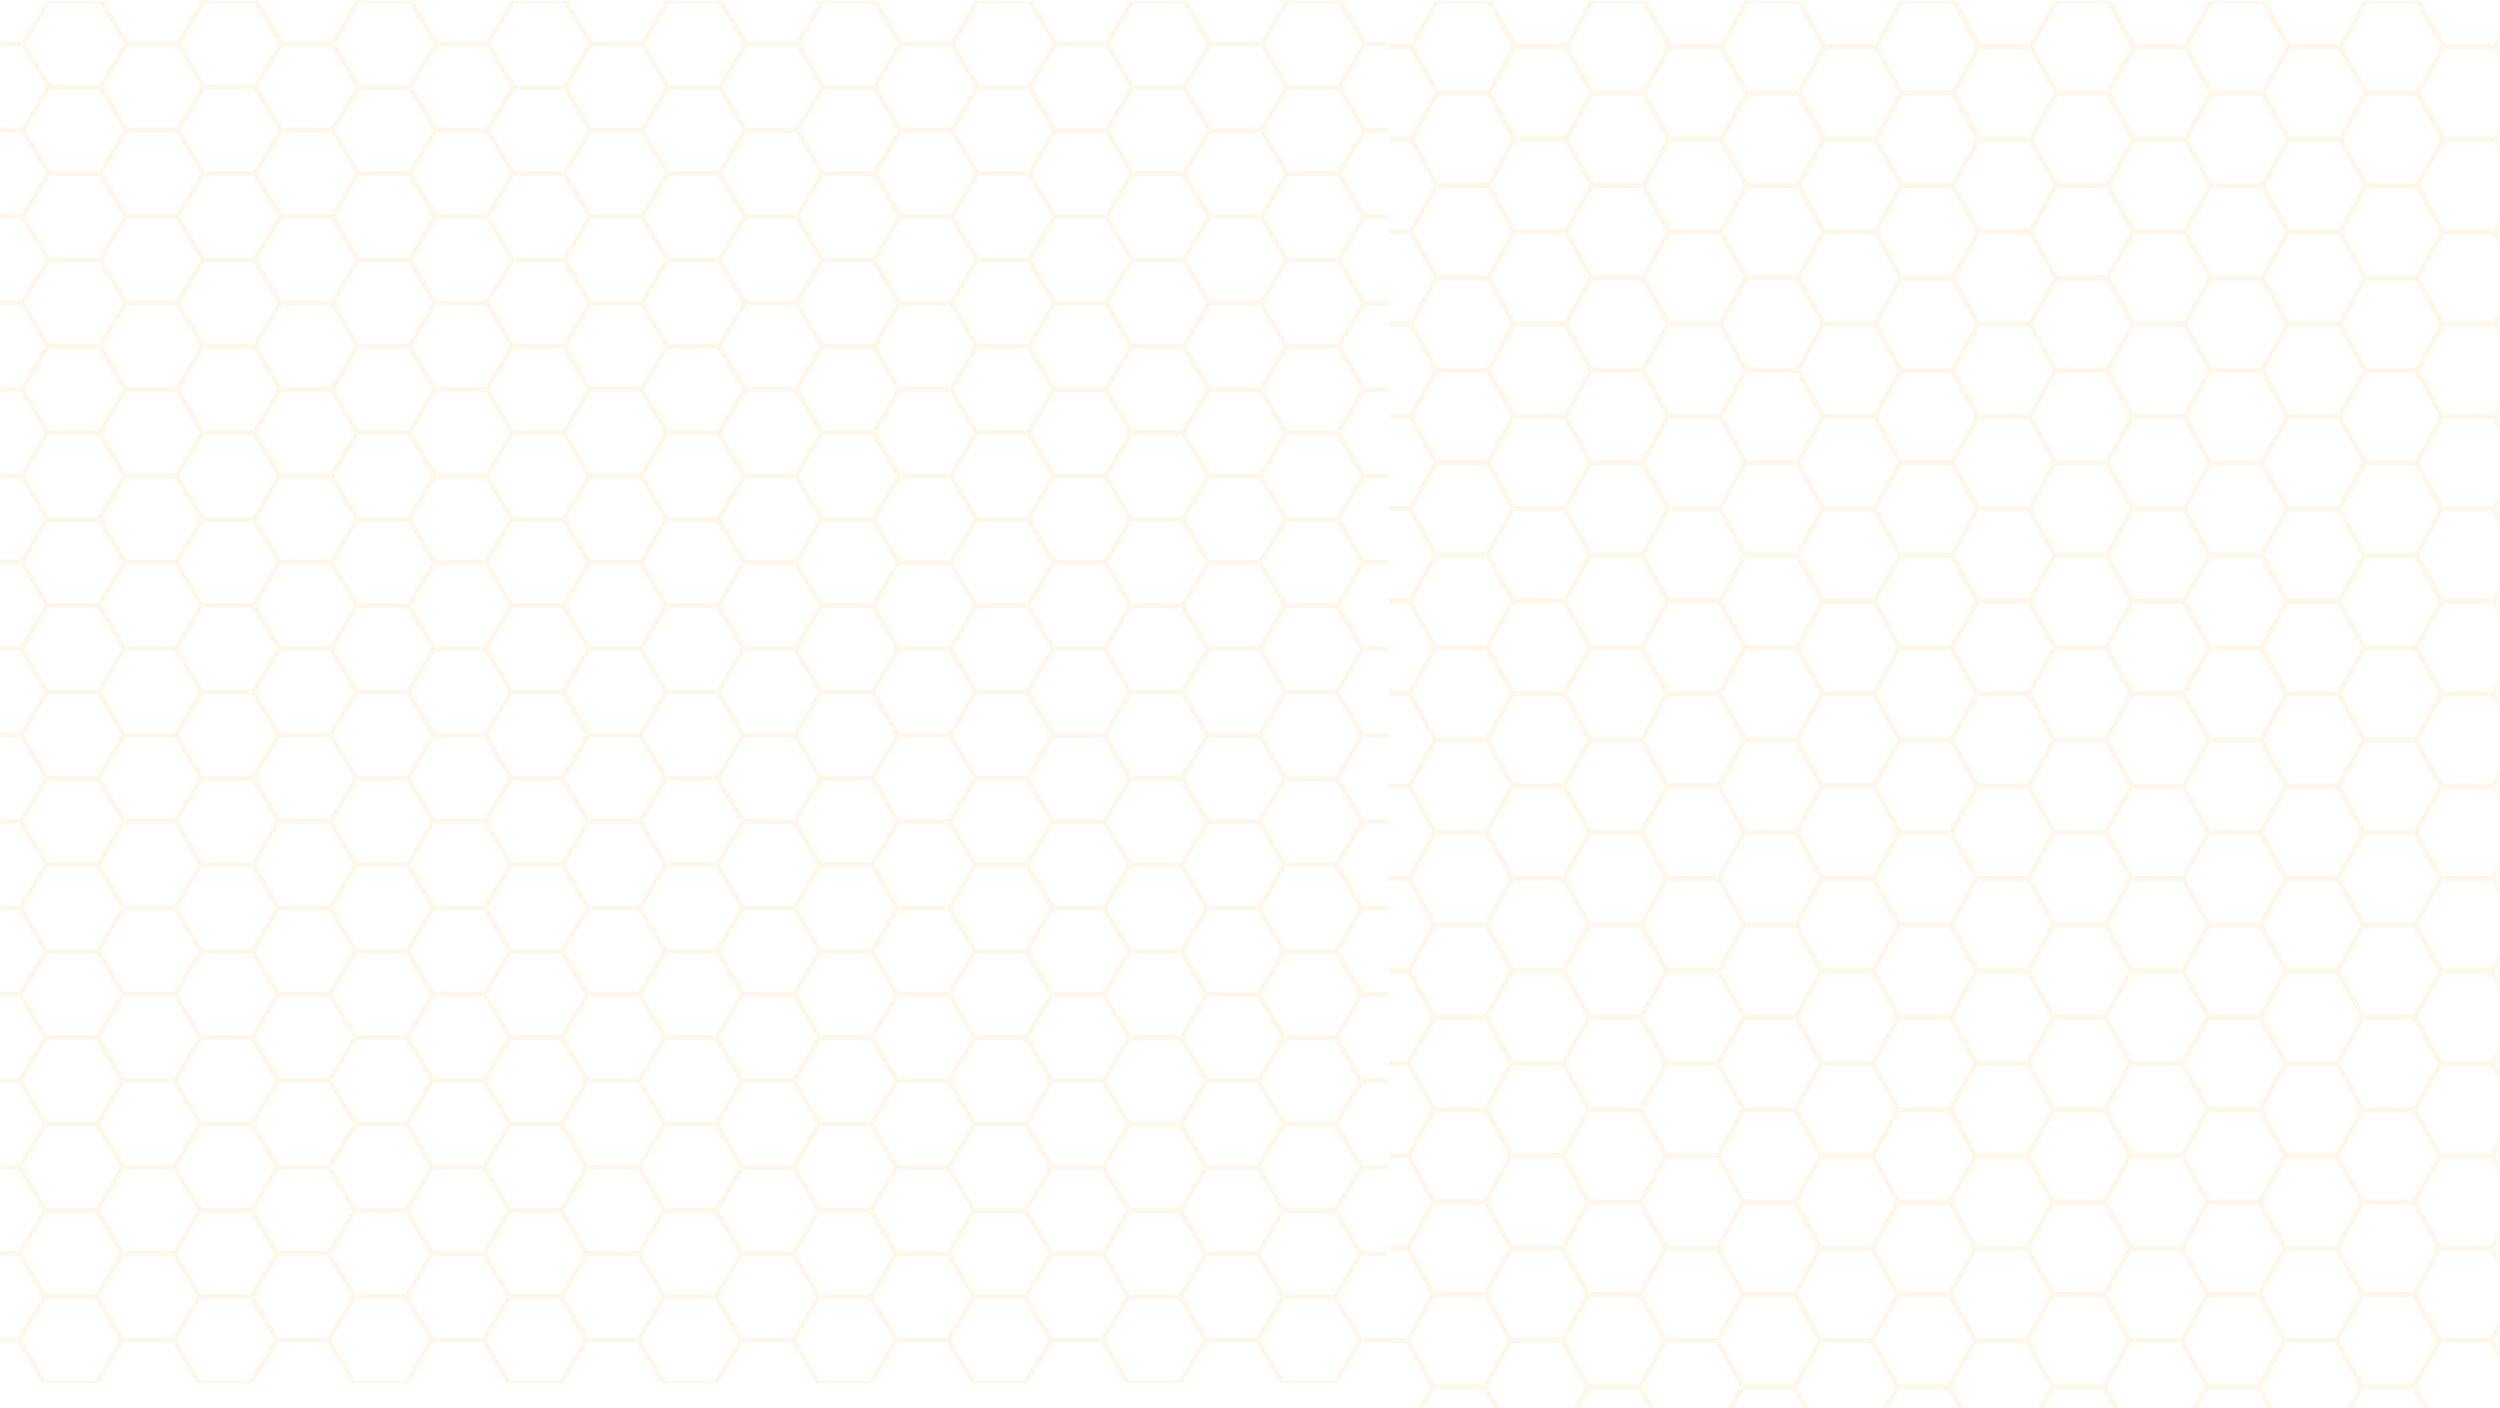 <svg width="1440" height="811" viewBox="0 0 1440 811" fill="none" xmlns="http://www.w3.org/2000/svg">
<g opacity="0.1" clip-path="url(#clip0_91_1839)">
<mask id="mask0_91_1839" style="mask-type:luminance" maskUnits="userSpaceOnUse" x="0" y="0" width="800" height="837">
<path d="M0.059 0.197H799.715V836.795H0.059V0.197Z" fill="white"/>
</mask>
<g mask="url(#mask0_91_1839)">
<path d="M71.094 25.25L57.077 48.711H29.043L15.026 25.256L29.048 1.795H57.077L71.094 25.25ZM101.66 26.567L115.677 50.027L101.654 73.482H73.62L59.608 50.027L73.62 26.567H101.66ZM118.214 1.811H146.248L160.265 25.271L146.248 48.727H118.208L104.197 25.271L118.214 1.811ZM190.825 26.582L204.843 50.043L190.82 73.503H162.797L148.779 50.043L162.797 26.582H190.825ZM207.385 1.827H235.414L249.431 25.287L235.414 48.743H207.379L193.362 25.287L207.385 1.827ZM279.996 26.599L294.014 50.059L279.996 73.519H251.962L237.945 50.059L251.962 26.599H279.996ZM296.55 1.843H324.585L338.602 25.303L324.585 48.758H296.545L282.533 25.303L296.55 1.843ZM369.167 26.62L383.179 50.075L369.162 73.53H341.133L327.11 50.075L341.133 26.62H369.167ZM385.721 1.864H413.756L427.767 25.319L413.756 48.774H385.721L371.698 25.319L385.721 1.864ZM458.333 26.636L472.35 50.085L458.327 73.546H430.298L416.281 50.091L430.298 26.636H458.333ZM474.887 1.88H502.915L516.938 25.335L502.915 48.79H474.881L460.869 25.34L474.887 1.88ZM547.504 26.651L561.515 50.101L547.498 73.562H519.464L505.447 50.107L519.464 26.651H547.504ZM564.057 1.896H592.086L606.109 25.351L592.086 48.806H564.052L550.035 25.351L564.057 1.896ZM636.669 26.668L650.681 50.117L636.664 73.578H608.635L594.623 50.123L608.635 26.668H636.669ZM653.228 1.907H681.257L695.275 25.367L681.257 48.822H653.223L639.206 25.367L653.228 1.907ZM725.84 26.683L739.857 50.133L725.835 73.594H697.8L683.783 50.139L697.8 26.683H725.84ZM742.394 1.923H770.428L784.44 25.378L770.428 48.838H742.388L728.377 25.383L742.394 1.923ZM784.281 75.154L770.264 98.609H742.229L728.212 75.159L742.229 51.699H770.264L784.281 75.154ZM784.116 124.925L770.099 148.386H742.064L728.047 124.931L742.064 101.47H770.099L784.116 124.925ZM783.957 174.702L769.94 198.157H741.905L727.883 174.702L741.905 151.241H769.94L783.957 174.702ZM783.792 224.473L769.775 247.933H741.741L727.723 224.473L741.741 201.013H769.775L783.792 224.473ZM783.627 274.244L769.61 297.705H741.576L727.559 274.249L741.581 250.789H769.61L783.627 274.244ZM783.468 324.015L769.445 347.476H741.417L727.399 324.021L741.417 300.566H769.445L783.468 324.015ZM783.298 373.792L769.286 397.252H741.252L727.235 373.797L741.257 350.337H769.286L783.298 373.792ZM783.139 423.568L769.122 447.023H741.087L727.075 423.574L741.093 400.113H769.122L783.139 423.568ZM782.98 473.345L768.957 496.8H740.928L726.911 473.345L740.933 449.884H768.957L782.98 473.345ZM782.815 523.116L768.798 546.571H740.763L726.752 523.116L740.763 499.656H768.798L782.815 523.116ZM782.656 572.887L768.633 596.342H740.604L726.587 572.892L740.604 549.427H768.633L782.656 572.887ZM782.491 622.658L768.474 646.113H740.439L726.422 622.664L740.439 599.203H768.474L782.491 622.658ZM782.326 672.435L768.309 695.89H740.275L726.257 672.44L740.275 648.98H768.309L782.326 672.435ZM782.167 722.206L768.15 745.666H740.11L726.098 722.211L740.115 698.751H768.15L782.167 722.206ZM782.002 771.982L767.985 795.438H739.951L725.933 771.982L739.951 748.527H767.985L782.002 771.982ZM695.522 770.422L681.51 746.967L695.522 723.506H723.562L737.573 746.961L723.556 770.422H695.522ZM678.814 795.422H650.78L636.768 771.967L650.785 748.506H678.814L692.831 771.967L678.814 795.422ZM606.356 770.406L592.344 746.951L606.356 723.49H634.391L648.408 746.946L634.385 770.406H606.356ZM589.649 795.411H561.614L547.597 771.951L561.614 748.49H589.649L603.66 771.951L589.649 795.411ZM517.185 770.39L503.168 746.935L517.185 723.474H545.225L559.237 746.93L545.22 770.39H517.185ZM500.478 795.39H472.443L458.432 771.935L472.449 748.474H500.478L514.5 771.935L500.478 795.39ZM428.02 770.374L414.003 746.919L428.02 723.459H456.054L470.071 746.919L456.054 770.374H428.02ZM411.307 795.374H383.278L369.261 771.919L383.278 748.458H411.307L425.329 771.913L411.307 795.374ZM338.854 770.358L324.832 746.898L338.854 723.443H366.889L380.9 746.898L366.883 770.358H338.854ZM322.141 795.358H294.107L280.09 771.903L294.107 748.448H322.141L336.159 771.903L322.141 795.358ZM249.683 770.342L235.666 746.887L249.683 723.427H277.718L291.735 746.882L277.718 770.342H249.683ZM232.97 795.342H204.936L190.924 771.887L204.941 748.432H232.97L246.988 771.887L232.97 795.342ZM160.518 770.326L146.501 746.871L160.518 723.411H188.547L202.564 746.866L188.541 770.326H160.518ZM143.805 795.326H115.771L101.753 771.871L115.771 748.416H143.805L157.822 771.871L143.805 795.326ZM71.341 770.31L57.33 746.855L71.341 723.395H99.381L113.399 746.85L99.376 770.31H71.341ZM54.634 795.31H26.6L12.588 771.86L26.605 748.4H54.634L68.657 771.855L54.634 795.31ZM12.753 722.084L26.77 698.623H54.799L68.816 722.079L54.799 745.539H26.764L12.753 722.084ZM12.912 672.313L26.929 648.852H54.963L68.975 672.307L54.963 695.763H26.929L12.912 672.313ZM13.076 622.536L27.094 599.076H55.123L69.14 622.536L55.123 645.991H27.088L13.076 622.536ZM13.236 572.765L27.258 549.305H55.287L69.305 572.765L55.287 596.22H27.253L13.236 572.765ZM13.4 522.994L27.418 499.533H55.447L69.464 522.989L55.447 546.449H27.418L13.4 522.994ZM13.56 473.217L27.582 449.757H55.611L69.629 473.217L55.611 496.673H27.582L13.56 473.217ZM13.724 423.446L27.742 399.986H55.776L69.793 423.441L55.776 446.896H27.742L13.724 423.446ZM13.884 373.67L27.906 350.209H55.941L69.958 373.664L55.941 397.125H27.901L13.884 373.67ZM14.048 323.899L28.071 300.438H56.1L70.117 323.893L56.1 347.354H28.066L14.048 323.899ZM14.213 274.122L28.23 250.662H56.265L70.282 274.122L56.265 297.583H28.225L14.213 274.122ZM14.378 224.351L28.395 200.89H56.429L70.447 224.351L56.429 247.806H28.39L14.378 224.351ZM14.543 174.58L28.56 151.119H56.589L70.606 174.574L56.589 198.03H28.554L14.543 174.58ZM14.702 124.803L28.719 101.343H56.748L70.77 124.798L56.748 148.258H28.719L14.702 124.803ZM115.512 99.798L101.495 123.253H73.461L59.444 99.798L73.461 76.343H101.501L115.512 99.798ZM146.083 98.498H118.049L104.032 75.043L118.049 51.587H146.083L160.101 75.043L146.083 98.498ZM204.678 99.814L190.661 123.275H162.632L148.615 99.814L162.632 76.359H190.666L204.678 99.814ZM235.249 98.514H207.22L193.203 75.059L207.22 51.598H235.249L249.266 75.059L235.249 98.514ZM293.849 99.83L279.832 123.291H251.797L237.78 99.83L251.797 76.375H279.832L293.849 99.83ZM324.42 98.535H296.385L282.368 75.075L296.391 51.614H324.42L338.437 75.075L324.42 98.535ZM383.014 99.846L368.997 123.306H340.968L326.951 99.846L340.968 76.391H369.003L383.014 99.846ZM413.591 98.551H385.556L371.539 75.091L385.556 51.635H413.591L427.608 75.091L413.591 98.551ZM472.185 99.862L458.168 123.322H430.134L416.116 99.867L430.134 76.407H458.168L472.185 99.862ZM502.756 98.561H474.722L460.71 75.112L474.727 51.651H502.756L516.773 75.106L502.756 98.561ZM561.356 99.878L547.339 123.338H519.305L505.282 99.883L519.305 76.423H547.339L561.356 99.878ZM591.927 98.577H563.893L549.876 75.128L563.893 51.667H591.927L605.939 75.122L591.927 98.577ZM650.522 99.894L636.504 123.354H608.476L594.458 99.894L608.476 76.439H636.504L650.522 99.894ZM681.093 98.593H653.058L639.041 75.144L653.064 51.683H681.093L695.11 75.138L681.093 98.593ZM697.635 123.37L683.624 99.91L697.635 76.455H725.675L739.693 99.91L725.675 123.37H697.635ZM697.476 173.141L683.459 149.686L697.476 126.226H725.511L739.528 149.681L725.511 173.141H697.476ZM697.317 222.918L683.3 199.457L697.317 175.997H725.351L739.363 199.457L725.346 222.918H697.317ZM697.152 272.689L683.135 249.229L697.152 225.773H725.187L739.204 249.229L725.181 272.689H697.152ZM696.993 322.46L682.97 299.005L696.993 275.545H725.027L739.039 299L725.017 322.46H696.993ZM696.828 372.231L682.811 348.776L696.828 325.321H724.863L738.875 348.776L724.857 372.231H696.828ZM696.664 422.008L682.652 398.553L696.664 375.092H724.698L738.715 398.547L724.698 422.008H696.664ZM696.504 471.784L682.487 448.324L696.504 424.869H724.533L738.551 448.324L724.528 471.784H696.504ZM696.34 521.555L682.323 498.1L696.34 474.64H724.374L738.391 498.095L724.369 521.555H696.34ZM696.175 571.327L682.158 547.872L696.175 524.411H724.209L738.227 547.872L724.209 571.327H696.175ZM696.01 621.098L681.999 597.643L696.01 574.188H724.045L738.067 597.637L724.045 621.098H696.01ZM695.851 670.874L681.834 647.419L695.851 623.959H723.885L737.903 647.414L723.885 670.874H695.851ZM681.669 697.19L695.686 673.735H723.721L737.743 697.19L723.721 720.645H695.686L681.669 697.19ZM650.95 698.735H678.973L692.996 722.195L678.973 745.65H650.944L636.927 722.195L650.95 698.735ZM592.504 697.18L606.521 673.719H634.555L648.567 697.174L634.55 720.635H606.521L592.504 697.18ZM561.773 698.719H589.808L603.831 722.179L589.808 745.635H561.773L547.756 722.179L561.773 698.719ZM503.333 697.164L517.35 673.703H545.384L559.402 697.158L545.384 720.619H517.35L503.333 697.164ZM472.608 698.703H500.642L514.66 722.163L500.642 745.619H472.603L458.591 722.163L472.608 698.703ZM414.167 697.148L428.179 673.687H456.219L470.236 697.143L456.213 720.603H428.179L414.167 697.148ZM383.443 698.687H411.477L425.489 722.142L411.477 745.603H383.443L369.42 722.148L383.443 698.687ZM324.996 697.132L339.014 673.671H367.048L381.065 697.127L367.048 720.587H339.014L324.996 697.132ZM294.272 698.671H322.306L336.323 722.126L322.306 745.587H294.266L280.254 722.132L294.272 698.671ZM235.831 697.111L249.843 673.656H277.877L291.9 697.111L277.877 720.571H249.843L235.831 697.111ZM205.106 698.655H233.135L247.152 722.11L233.135 745.571H205.101L191.089 722.116L205.106 698.655ZM146.66 697.095L160.677 673.64H188.712L202.729 697.095L188.706 720.555H160.677L146.66 697.095ZM115.935 698.639H143.97L157.987 722.094L143.97 745.555H115.93L101.918 722.1L115.935 698.639ZM99.546 673.624L113.563 697.079L99.541 720.534H71.506L57.489 697.079L71.506 673.624H99.546ZM99.705 623.847L113.723 647.308L99.705 670.768H71.671L57.654 647.308L71.671 623.847H99.705ZM99.87 574.076L113.887 597.531L99.87 620.992H71.836L57.819 597.536L71.836 574.076H99.87ZM100.029 524.305L114.052 547.76L100.029 571.22H71.995L57.983 547.76L71.995 524.305H100.029ZM100.194 474.534L114.211 497.984L100.189 521.444H72.16L58.142 497.989L72.16 474.534H100.194ZM100.359 424.757L114.37 448.212L100.353 471.667H72.324L58.307 448.212L72.324 424.757H100.359ZM100.518 374.981L114.535 398.436L100.512 421.896H72.484L58.472 398.441L72.484 374.981H100.518ZM100.683 325.21L114.694 348.665L100.677 372.125H72.648L58.631 348.665L72.648 325.21H100.683ZM100.847 275.438L114.859 298.894L100.842 322.354H72.813L58.796 298.894L72.813 275.438H100.847ZM101.007 225.667L115.024 249.117L101.001 272.577H72.978L58.955 249.122L72.978 225.667H101.007ZM101.171 175.891L115.183 199.346L101.166 222.806H73.137L59.12 199.346L73.137 175.891H101.171ZM115.348 149.569L101.331 173.03H73.296L59.279 149.575L73.296 126.12H101.336L115.348 149.569ZM145.924 148.274H117.884L103.867 124.819L117.89 101.359H145.924L159.936 124.814L145.924 148.274ZM204.519 149.585L190.496 173.046H162.467L148.45 149.591L162.467 126.135H190.501L204.519 149.585ZM235.09 148.285H207.055L193.038 124.835L207.061 101.375H235.09L249.107 124.83L235.09 148.285ZM293.69 149.601L279.667 173.062H251.633L237.615 149.607L251.633 126.146H279.672L293.69 149.601ZM324.261 148.306H296.221L282.209 124.851L296.226 101.391H324.261L338.278 124.846L324.261 148.306ZM382.855 149.617L368.832 173.078H340.803L326.786 149.617L340.803 126.162H368.838L382.855 149.617ZM413.426 148.322H385.392L371.374 124.867L385.397 101.406H413.426L427.443 124.862L413.426 148.322ZM472.026 149.633L458.009 173.094H429.974L415.957 149.633L429.974 126.178H458.009L472.026 149.633ZM502.592 148.338H474.557L460.545 124.883L474.563 101.422H502.592L516.614 124.878L502.592 148.338ZM561.191 149.654L547.169 173.109H519.14L505.123 149.654L519.14 126.194H547.174L561.191 149.654ZM591.763 148.354H563.728L549.711 124.899L563.734 101.438H591.763L605.78 124.899L591.763 148.354ZM650.362 149.665L636.34 173.125H608.311L594.294 149.67L608.311 126.21H636.34L650.362 149.665ZM652.893 148.37L638.882 124.915L652.904 101.454H680.928L694.951 124.915L680.928 148.37H652.893ZM652.734 198.141L638.717 174.686L652.74 151.225H680.769L694.786 174.686L680.769 198.141H652.734ZM652.57 247.912L638.558 224.462L652.575 200.997H680.604L694.621 224.457L680.604 247.912H652.57ZM652.405 297.689L638.393 274.234L652.41 250.773H680.445L694.462 274.228L680.445 297.689H652.405ZM652.246 347.46L638.228 324.01L652.251 300.55H680.28L694.297 324.005L680.28 347.46H652.246ZM652.081 397.236L638.069 373.781L652.081 350.321H680.121L694.133 373.781L680.121 397.236H652.081ZM651.922 447.013L637.899 423.558L651.922 400.097H679.956L693.973 423.552L679.956 447.013H651.922ZM651.757 496.784L637.74 473.324L651.757 449.868H679.791L693.809 473.324L679.791 496.784H651.757ZM651.598 546.555L637.575 523.1L651.598 499.64H679.632L693.644 523.095L679.632 546.555H651.598ZM651.433 596.326L637.416 572.876L651.439 549.416H679.462L693.485 572.871L679.462 596.326H651.433ZM651.268 646.103L637.257 622.648L651.274 599.187H679.303L693.32 622.648L679.303 646.103H651.268ZM651.115 648.964H679.143L693.155 672.419L679.143 695.874H651.104L637.092 672.424L651.115 648.964ZM592.668 647.403L606.686 623.948H634.715L648.732 647.398L634.715 670.858H606.686L592.668 647.403ZM561.938 648.948H589.973L603.99 672.403L589.973 695.858H561.938L547.921 672.408L561.938 648.948ZM503.497 647.387L517.515 623.932H545.549L559.566 647.382L545.544 670.842H517.515L503.497 647.387ZM472.773 648.932H500.802L514.819 672.387L500.802 695.842H472.767L458.756 672.392L472.773 648.932ZM414.327 647.371L428.344 623.916H456.378L470.395 647.371L456.373 670.827H428.344L414.327 647.371ZM383.602 648.916H411.636L425.653 672.371L411.636 695.832H383.602L369.585 672.371L383.602 648.916ZM325.161 647.355L339.178 623.9H367.213L381.23 647.355L367.207 670.811H339.178L325.161 647.355ZM294.436 648.9H322.465L336.488 672.355L322.465 695.816H294.431L280.419 672.355L294.436 648.9ZM235.99 647.34L250.007 623.884H278.042L292.059 647.34L278.042 670.8H250.007L235.99 647.34ZM205.271 648.884H233.3L247.312 672.339L233.3 695.8H205.265L191.248 672.339L205.271 648.884ZM146.825 647.324L160.842 623.863H188.876L202.888 647.324L188.871 670.784H160.842L146.825 647.324ZM144.134 648.868L158.146 672.323L144.134 695.778H116.094L102.077 672.323L116.1 648.868H144.134ZM144.294 599.092L158.311 622.552L144.294 646.007H116.259L102.242 622.552L116.259 599.092H144.294ZM144.458 549.321L158.476 572.781L144.458 596.236H116.418L102.407 572.781L116.424 549.321H144.458ZM144.618 499.549L158.635 523.005L144.618 546.46H116.583L102.571 523.01L116.589 499.549H144.618ZM144.777 449.773L158.799 473.228L144.777 496.688H116.748L102.731 473.233L116.748 449.773H144.777ZM144.941 400.002L158.959 423.457L144.941 446.912H116.907L102.895 423.462L116.913 400.002H144.941ZM145.106 350.225L159.123 373.68L145.106 397.141H117.072L103.06 373.686L117.077 350.225H145.106ZM145.271 300.449L159.288 323.909L145.271 347.37H117.236L103.219 323.909L117.242 300.449H145.271ZM145.43 250.683L159.447 274.138L145.43 297.593H117.401L103.384 274.138L117.401 250.683H145.43ZM145.595 200.906L159.612 224.367L145.595 247.822H117.56L103.543 224.367L117.566 200.906H145.595ZM145.76 198.045H117.725L103.708 174.596L117.725 151.135H145.76L159.777 174.59L145.76 198.045ZM204.354 199.356L190.337 222.822H162.302L148.291 199.362L162.302 175.907H190.337L204.354 199.356ZM234.925 198.061H206.891L192.879 174.612L206.896 151.151H234.925L248.942 174.606L234.925 198.061ZM293.525 199.372L279.502 222.833H251.473L237.456 199.378L251.473 175.923H279.508L293.525 199.372ZM324.096 198.077H296.056L282.044 174.622L296.062 151.167H324.096L338.113 174.622L324.096 198.077ZM382.69 199.388L368.673 222.849H340.644L326.627 199.394L340.644 175.939H368.673L382.69 199.388ZM413.261 198.093H385.227L371.215 174.638L385.232 151.178H413.261L427.279 174.638L413.261 198.093ZM471.861 199.404L457.844 222.865H429.81L415.792 199.41L429.81 175.954H457.844L471.861 199.404ZM502.432 198.109H474.392L460.381 174.654L474.398 151.194H502.432L516.45 174.654L502.432 198.109ZM561.027 199.426L547.01 222.881H518.981L504.963 199.426L518.981 175.97H547.015L561.027 199.426ZM591.598 198.125H563.569L549.546 174.67L563.569 151.21H591.598L605.62 174.67L591.598 198.125ZM608.146 222.902L594.134 199.441L608.146 175.981H636.18L650.198 199.441L636.18 222.902H608.146ZM607.987 272.673L593.964 249.213L607.987 225.757H636.016L650.038 249.213L636.016 272.673H607.987ZM607.817 322.444L593.799 298.989L607.817 275.534H635.857L649.874 298.984L635.851 322.444H607.817ZM607.657 372.221L593.64 348.76L607.657 325.305H635.697L649.709 348.76L635.692 372.221H607.657ZM607.493 421.992L593.476 398.537L607.493 375.082H635.533L649.55 398.531L635.527 421.992H607.493ZM607.333 471.768L593.316 448.313L607.333 424.853H635.368L649.385 448.308L635.362 471.768H607.333ZM607.169 521.54L593.152 498.079L607.169 474.624H635.203L649.22 498.079L635.203 521.54H607.169ZM607.01 571.311L592.987 547.856L607.01 524.4H635.044L649.056 547.85L635.038 571.311H607.01ZM592.828 597.627L606.845 574.172H634.879L648.896 597.627L634.879 621.087H606.845L592.828 597.627ZM562.103 599.171H590.137L604.154 622.632L590.137 646.087H562.097L548.086 622.632L562.103 599.171ZM503.657 597.611L517.674 574.156H545.714L559.726 597.611L545.714 621.071H517.674L503.657 597.611ZM472.937 599.155H500.966L514.984 622.616L500.966 646.071H472.932L458.92 622.616L472.937 599.155ZM414.491 597.595L428.508 574.14H456.543L470.555 597.595L456.543 621.055H428.508L414.491 597.595ZM383.767 599.139H411.801L425.818 622.6L411.801 646.055H383.767L369.744 622.605L383.767 599.139ZM325.32 597.584L339.338 574.124H367.377L381.389 597.579L367.372 621.039H339.338L325.32 597.584ZM294.601 599.129H322.63L336.647 622.584L322.63 646.039H294.596L280.578 622.584L294.601 599.129ZM236.155 597.568L250.172 574.113H278.206L292.224 597.563L278.201 621.023H250.172L236.155 597.568ZM205.43 599.108H233.459L247.476 622.568L233.459 646.023H205.43L191.413 622.568L205.43 599.108ZM189.036 574.092L203.053 597.547L189.036 621.008H161.007L146.984 597.552L161.007 574.092H189.036ZM189.2 524.321L203.217 547.776L189.195 571.236H161.166L147.149 547.776L161.166 524.321H189.2ZM189.365 474.55L203.377 497.999L189.359 521.46H161.325L147.308 498.005L161.325 474.55H189.365ZM189.53 424.773L203.541 448.228L189.524 471.683H161.49L147.473 448.228L161.49 424.773H189.53ZM189.689 374.997L203.706 398.452L189.689 421.912H161.654L147.637 398.457L161.654 374.997H189.689ZM189.848 325.226L203.871 348.681L189.848 372.141H161.814L147.802 348.681L161.814 325.226H189.848ZM190.013 275.454L204.03 298.904L190.013 322.37H161.978L147.961 298.909L161.978 275.454H190.013ZM204.195 249.133L190.172 272.593H162.143L148.126 249.138L162.143 225.683H190.178L204.195 249.133ZM234.76 247.838H206.726L192.714 224.383L206.731 200.922H234.76L248.783 224.377L234.76 247.838ZM293.36 249.149L279.343 272.609H251.309L237.291 249.154L251.309 225.694H279.349L293.36 249.149ZM323.931 247.854H295.897L281.88 224.399L295.902 200.938H323.931L337.948 224.393L323.931 247.854ZM382.526 249.165L368.508 272.625H340.48L326.462 249.17L340.48 225.71H368.514L382.526 249.165ZM413.102 247.864H385.068L371.051 224.415L385.073 200.954H413.102L427.114 224.409L413.102 247.864ZM471.697 249.181L457.679 272.641H429.645L415.628 249.186L429.645 225.726H457.685L471.697 249.181ZM502.273 247.88H474.233L460.221 224.431L474.239 200.97H502.273L516.285 224.425L502.273 247.88ZM560.868 249.197L546.845 272.657H518.821L504.799 249.202L518.821 225.742H546.85L560.868 249.197ZM563.404 247.896L549.387 224.446L563.404 200.986H591.439L605.45 224.441L591.439 247.896H563.404ZM563.239 297.673L549.228 274.218L563.245 250.757H591.274L605.291 274.212L591.274 297.673H563.239ZM563.075 347.444L549.063 323.994L563.08 300.534H591.109L605.126 323.989L591.109 347.444H563.075ZM562.915 397.22L548.904 373.765L562.921 350.305H590.95L604.967 373.765L590.95 397.22H562.915ZM562.751 446.997L548.734 423.536L562.756 400.081H590.785L604.802 423.536L590.785 446.997H562.751ZM562.586 496.768L548.574 473.308L562.592 449.852H590.62L604.643 473.308L590.62 496.768H562.586ZM562.421 546.539L548.41 523.084L562.427 499.624H590.461L604.484 523.079L590.461 546.539H562.421ZM562.268 549.4H590.297L604.319 572.855L590.297 596.31H562.262L548.245 572.861L562.268 549.4ZM503.821 547.84L517.839 524.385H545.873L559.89 547.834L545.873 571.295H517.839L503.821 547.84ZM473.102 549.384H501.131L515.143 572.839L501.131 596.294H473.097L459.079 572.845L473.102 549.384ZM414.656 547.824L428.673 524.369H456.708L470.719 547.818L456.702 571.279H428.673L414.656 547.824ZM383.931 549.368H411.966L425.977 572.823L411.966 596.279H383.926L369.909 572.829L383.931 549.368ZM325.485 547.808L339.502 524.353H367.537L381.554 547.803L367.537 571.263H339.502L325.485 547.808ZM294.76 549.352H322.789L336.812 572.813L322.789 596.268H294.755L280.743 572.813L294.76 549.352ZM236.32 547.792L250.337 524.337H278.366L292.383 547.792L278.366 571.252H250.337L236.32 547.792ZM233.624 549.336L247.641 572.797L233.624 596.252H205.589L191.572 572.797L205.589 549.336H233.624ZM233.788 499.565L247.806 523.02L233.788 546.476H205.754L191.737 523.02L205.754 499.565H233.788ZM233.953 449.789L247.965 473.244L233.953 496.704H205.913L191.896 473.249L205.919 449.789H233.953ZM234.112 400.018L248.13 423.473L234.112 446.928H206.078L192.061 423.473L206.078 400.018H234.112ZM234.277 350.241L248.294 373.696L234.277 397.157H206.237L192.226 373.702L206.243 350.241H234.277ZM234.436 300.47L248.459 323.925L234.436 347.386H206.402L192.385 323.925L206.407 300.47H234.436ZM234.601 297.609H206.567L192.549 274.159L206.567 250.699H234.601L248.618 274.154L234.601 297.609ZM293.195 298.925L279.178 322.386H251.149L237.127 298.925L251.149 275.47H279.184L293.195 298.925ZM323.772 297.625H295.738L281.715 274.175L295.738 250.715H323.772L337.784 274.17L323.772 297.625ZM382.366 298.936L368.344 322.402H340.315L326.303 298.941L340.315 275.486H368.349L382.366 298.936ZM412.937 297.641H384.903L370.891 274.191L384.909 250.725H412.937L426.955 274.186L412.937 297.641ZM471.537 298.952L457.515 322.412H429.48L415.469 298.957L429.48 275.502H457.52L471.537 298.952ZM502.108 297.657H474.068L460.051 274.202L474.074 250.741H502.108L516.126 274.196L502.108 297.657ZM518.651 322.428L504.639 298.973L518.651 275.518H546.686L560.703 298.968L546.68 322.428H518.651ZM518.492 372.205L504.475 348.744L518.492 325.289H546.526L560.538 348.744L546.521 372.205H518.492ZM518.327 421.976L504.31 398.521L518.327 375.066H546.356L560.379 398.515L546.356 421.976H518.327ZM518.163 471.752L504.151 448.292L518.163 424.837H546.197L560.214 448.292L546.197 471.752H518.163ZM503.986 498.063L518.003 474.608H546.032L560.055 498.063L546.032 521.524H518.003L503.986 498.063ZM473.261 499.608H501.29L515.307 523.063L501.29 546.523H473.256L459.244 523.068L473.261 499.608ZM414.815 498.047L428.838 474.592H456.867L470.884 498.047L456.861 521.508H428.838L414.815 498.047ZM384.09 499.592H412.125L426.142 523.052L412.125 546.507H384.085L370.073 523.052L384.09 499.592ZM325.65 498.037L339.661 474.576H367.701L381.719 498.031L367.696 521.492H339.661L325.65 498.037ZM294.925 499.581H322.954L336.971 523.036L322.954 546.491H294.919L280.908 523.036L294.925 499.581ZM278.53 474.566L292.542 498.015L278.525 521.476H250.496L236.479 498.021L250.496 474.566H278.53ZM278.695 424.789L292.707 448.244L278.69 471.699H250.661L236.644 448.244L250.661 424.789H278.695ZM278.86 375.013L292.872 398.473L278.854 421.928H250.825L236.803 398.473L250.825 375.013H278.86ZM293.036 348.697L279.014 372.157H250.985L236.967 348.702L250.985 325.241H279.019L293.036 348.697ZM323.607 347.401H295.573L281.556 323.946L295.573 300.486H323.607L337.624 323.941L323.607 347.401ZM382.207 348.712L368.185 372.173H340.156L326.138 348.712L340.156 325.257H368.185L382.207 348.712ZM412.773 347.412H384.738L370.727 323.962L384.744 300.502H412.773L426.795 323.957L412.773 347.412ZM471.373 348.728L457.355 372.189H429.321L415.304 348.728L429.321 325.273H457.361L471.373 348.728ZM473.909 347.428L459.892 323.978L473.909 300.518H501.944L515.961 323.973L501.944 347.428H473.909ZM473.75 397.204L459.727 373.749L473.75 350.289H501.784L515.802 373.749L501.784 397.204H473.75ZM473.585 446.981L459.568 423.521L473.585 400.06H501.614L515.637 423.521L501.614 446.981H473.585ZM473.426 449.837H501.455L515.472 473.292L501.455 496.752H473.421L459.403 473.297L473.426 449.837ZM414.98 448.276L428.997 424.816H457.032L471.043 448.276L457.026 471.737H428.997L414.98 448.276ZM384.255 449.821H412.29L426.301 473.276L412.29 496.731H384.25L370.238 473.281L384.255 449.821ZM325.809 448.26L339.826 424.805H367.861L381.878 448.26L367.861 471.721H339.826L325.809 448.26ZM323.119 449.805L337.136 473.26L323.119 496.72H295.084L281.067 473.265L295.09 449.805H323.119ZM323.278 400.028L337.295 423.489L323.278 446.944H295.249L281.232 423.489L295.249 400.028H323.278ZM323.443 397.173H295.408L281.391 373.718L295.414 350.257H323.443L337.46 373.718L323.443 397.173ZM382.042 398.489L368.025 421.949H339.991L325.974 398.489L339.991 375.029H368.025L382.042 398.489ZM412.613 397.189H384.579L370.562 373.733L384.579 350.273H412.613L426.631 373.733L412.613 397.189ZM426.466 423.505L412.449 446.965H384.414L370.397 423.505L384.414 400.044H412.449L426.466 423.505ZM415.139 398.505L429.162 375.044H457.191L471.208 398.505L457.191 421.96H429.162L415.139 398.505ZM14.866 75.027L28.884 51.566H56.913L70.93 75.027L56.913 98.482H28.878L14.866 75.027ZM26.649 0.197L26.666 0.235L12.648 23.695H0.059V26.556H12.489L26.506 50.006L12.484 73.466H0.059V76.327H12.324L26.341 99.777L12.324 123.237H0.059V126.104H12.165L26.182 149.553L12.16 173.014H0.059V175.875H12L26.018 199.33L12 222.79H0.059V225.646H11.841L25.858 249.101L11.836 272.562H0.059V275.417H11.677L25.694 298.878L11.677 322.338H0.059V325.194H11.517L25.529 348.649L11.512 372.109H0.059V374.965H11.352L25.37 398.42L11.347 421.88H0.059V424.741H11.188L25.205 448.196L11.188 471.657H0.059V474.518H11.029L25.04 497.968L11.023 521.428H0.059V524.289H10.864L24.876 547.744L10.858 571.205H0.059V574.06H10.699L24.716 597.515L10.699 620.976H0.059V623.831H10.54L24.552 647.292L10.534 670.747H0.059V673.608H10.375L24.387 697.063L10.37 720.523H0.059V723.384H10.21L24.228 746.834L10.21 770.295H0.059V773.155H10.046L24.069 796.611L23.975 796.759H57.248L57.165 796.627L71.182 773.171H99.222L113.234 796.627L113.152 796.759H146.407L146.336 796.642L160.353 773.187H188.388L202.399 796.637L202.328 796.759H235.567L235.501 796.658L249.519 773.203H277.559L291.57 796.653L291.504 796.759H324.727L324.672 796.674L338.69 773.219H366.724L380.736 796.669L380.686 796.759H413.882L413.838 796.69L427.855 773.235H455.889L469.907 796.69L469.863 796.759H503.042L503.009 796.706L517.026 773.246H545.06L559.078 796.706L559.039 796.759H592.202L592.174 796.722L606.197 773.262H634.226L648.243 796.722L648.221 796.759H681.356L681.345 796.738L695.362 773.283H723.402L737.414 796.738L737.398 796.759H770.516V796.754L784.533 773.299H799.72V770.438H784.693L770.675 746.983L784.693 723.522H799.72V720.661H784.857L770.84 697.206L784.857 673.751H799.72V670.89H785.022L770.999 647.43L785.022 623.975H799.72V621.114H785.181L771.164 597.659L785.181 574.203H799.72V571.348H785.346L771.329 547.887L785.346 524.427H799.72V521.571H785.505L771.488 498.116L785.505 474.656H799.72V471.795H785.67L771.653 448.34L785.67 424.885H799.72V422.024H785.829L771.817 398.569L785.829 375.108H799.72V372.247H785.994L771.977 348.792L785.994 325.337H799.72V322.476H786.159L772.141 299.016L786.159 275.561H799.72V272.705H786.318L772.306 249.244L786.318 225.789H799.72V222.934H786.488L772.465 199.473L786.488 176.018H799.72V173.157H786.647L772.63 149.702L786.647 126.247H799.72V123.381H786.812L772.795 99.926L786.812 76.471H799.72V73.61H786.977L772.954 50.154L786.977 26.694H799.72V23.833H787.136L773.119 0.378L773.223 0.197H739.918L740.022 0.362L725.999 23.823H697.965L683.948 0.362L684.047 0.197H650.758L650.846 0.346L636.828 23.807H608.799L594.782 0.346L594.87 0.197H561.598L561.68 0.33L547.663 23.791H519.629L505.611 0.335L505.694 0.197H472.438L472.509 0.314L458.492 23.775H430.463L416.446 0.32L416.517 0.197H383.278L383.344 0.298L369.327 23.759H341.292L327.275 0.304L327.341 0.197H294.123L294.178 0.282L280.156 23.743H252.121L238.109 0.288L238.159 0.197H204.963L205.007 0.266L190.985 23.727H162.956L148.939 0.272L148.982 0.197H115.803L115.836 0.251L101.819 23.711H73.785L59.768 0.256L59.806 0.197H26.649Z" fill="#FABA2A"/>
</g>
<mask id="mask1_91_1839" style="mask-type:luminance" maskUnits="userSpaceOnUse" x="799" y="0" width="641" height="837">
<path d="M799.715 0.197H1439.3V836.795H799.715V0.197Z" fill="white"/>
</mask>
<g mask="url(#mask1_91_1839)">
<path d="M870.751 26.99L856.734 52.079H828.694L814.676 26.995L828.699 1.906H856.734L870.751 26.99ZM901.311 28.397L915.328 53.487L901.305 78.57H873.276L859.259 53.487L873.276 28.397H901.311ZM917.87 1.923H945.899L959.916 27.012L945.899 52.096H917.865L903.847 27.012L917.87 1.923ZM990.476 28.414L1004.5 53.504L990.476 78.593H962.447L948.43 53.504L962.447 28.414H990.476ZM1007.04 1.94H1035.06L1049.09 27.029L1035.06 52.113H1007.03L993.018 27.029L1007.04 1.94ZM1079.65 28.431L1093.66 53.521L1079.65 78.61H1051.61L1037.6 53.521L1051.61 28.431H1079.65ZM1096.2 1.957H1124.24L1138.25 27.047L1124.24 52.13H1096.2L1082.18 27.047L1096.2 1.957ZM1168.82 28.454L1182.83 53.538L1168.81 78.621H1140.78L1126.77 53.538L1140.78 28.454H1168.82ZM1185.37 1.98H1213.41L1227.42 27.064L1213.41 52.147H1185.37L1171.35 27.064L1185.37 1.98ZM1257.99 28.471L1272 53.549L1257.98 78.638H1229.95L1215.93 53.555L1229.95 28.471H1257.99ZM1274.54 1.997H1302.57L1316.59 27.081L1302.57 52.164H1274.54L1260.52 27.086L1274.54 1.997ZM1347.15 28.488L1361.17 53.566L1347.15 78.656H1319.12L1305.1 53.572L1319.12 28.488H1347.15ZM1363.71 2.014H1391.74L1405.76 27.098L1391.74 52.181H1363.71L1349.69 27.098L1363.71 2.014ZM1436.32 28.505L1450.34 53.583L1436.32 78.672H1408.29L1394.27 53.589L1408.29 28.505H1436.32ZM1452.88 2.025H1480.91L1494.93 27.115L1480.91 52.198H1452.87L1438.86 27.115L1452.88 2.025ZM1525.49 28.522L1539.51 53.6L1525.49 78.689H1497.46L1483.44 53.606L1497.46 28.522H1525.49ZM1542.04 2.042H1570.08L1584.09 27.126L1570.08 52.215H1542.04L1528.03 27.132L1542.04 2.042ZM1583.93 80.358L1569.91 105.442H1541.89L1527.86 80.364L1541.89 55.275H1569.91L1583.93 80.358ZM1583.77 133.585L1569.75 158.674H1541.72L1527.7 133.591L1541.72 108.502H1569.75L1583.77 133.585ZM1583.61 186.818L1569.59 211.901H1541.56L1527.54 186.818L1541.56 161.728H1569.59L1583.61 186.818ZM1583.44 240.044L1569.43 265.134H1541.39L1527.37 240.044L1541.4 214.955H1569.43L1583.44 240.044ZM1583.28 293.271L1569.26 318.361H1541.23L1527.21 293.277L1541.23 268.188H1569.26L1583.28 293.271ZM1583.12 346.498L1569.1 371.587H1541.07L1527.05 346.504L1541.07 321.42H1569.1L1583.12 346.498ZM1582.95 399.73L1568.94 424.82H1540.9L1526.89 399.736L1540.91 374.647H1568.94L1582.95 399.73ZM1582.8 452.963L1568.78 478.047H1540.74L1526.73 452.969L1540.74 427.879H1568.78L1582.8 452.963ZM1582.63 506.195L1568.61 531.279H1540.58L1526.56 506.195L1540.58 481.106H1568.61L1582.63 506.195ZM1582.47 559.422L1568.45 584.506H1540.41L1526.4 559.422L1540.41 534.333H1568.45L1582.47 559.422ZM1582.31 612.649L1568.29 637.733H1540.25L1526.24 612.655L1540.25 587.56H1568.29L1582.31 612.649ZM1582.14 665.876L1568.12 690.959H1540.09L1526.07 665.881L1540.09 640.792H1568.12L1582.14 665.876ZM1581.98 719.108L1567.97 744.192H1539.93L1525.91 719.114L1539.93 694.025H1567.97L1581.98 719.108ZM1581.82 772.335L1567.8 797.424H1539.77L1525.75 772.341L1539.77 747.251H1567.8L1581.82 772.335ZM1581.65 825.567L1567.64 850.651H1539.6L1525.59 825.567L1539.61 800.484H1567.64L1581.65 825.567ZM1495.18 823.899L1481.16 798.815L1495.18 773.726H1523.21L1537.22 798.809L1523.21 823.899H1495.18ZM1478.47 850.634H1450.43L1436.42 825.55L1450.44 800.461H1478.47L1492.48 825.55L1478.47 850.634ZM1406.01 823.882L1392 798.798L1406.01 773.709H1434.05L1448.06 798.792L1434.04 823.882H1406.01ZM1389.3 850.623H1361.27L1347.25 825.533L1361.27 800.444H1389.3L1403.32 825.533L1389.3 850.623ZM1316.84 823.865L1302.82 798.781L1316.84 773.692H1344.88L1358.89 798.775L1344.87 823.865H1316.84ZM1300.13 850.6H1272.1L1258.08 825.516L1272.1 800.427H1300.13L1314.15 825.516L1300.13 850.6ZM1227.67 823.848L1213.65 798.764L1227.67 773.675H1255.71L1269.72 798.764L1255.7 823.848H1227.67ZM1210.96 850.583H1182.93L1168.91 825.499L1182.93 800.41H1210.96L1224.98 825.494L1210.96 850.583ZM1138.51 823.83L1124.49 798.741L1138.51 773.658H1166.54L1180.56 798.741L1166.53 823.83H1138.51ZM1121.79 850.566H1093.76L1079.75 825.482L1093.76 800.399H1121.79L1135.81 825.482L1121.79 850.566ZM1049.34 823.813L1035.32 798.73L1049.34 773.641H1077.37L1091.39 798.724L1077.37 823.813H1049.34ZM1032.63 850.549H1004.59L990.575 825.465L1004.59 800.382H1032.63L1046.64 825.465L1032.63 850.549ZM960.169 823.796L946.152 798.713L960.169 773.624H988.203L1002.22 798.707L988.198 823.796H960.169ZM943.456 850.532H915.421L901.41 825.448L915.427 800.365H943.456L957.473 825.448L943.456 850.532ZM870.998 823.779L856.981 798.696L870.998 773.606H899.032L913.049 798.69L899.027 823.779H870.998ZM854.29 850.515H826.256L812.239 825.437L826.256 800.348H854.29L868.307 825.431L854.29 850.515ZM812.403 772.204L826.421 747.115H854.455L868.472 772.199L854.455 797.288H826.415L812.403 772.204ZM812.563 718.978L826.58 693.888H854.614L868.631 718.972L854.614 744.056H826.58L812.563 718.978ZM812.727 665.745L826.744 640.656H854.779L868.796 665.745L854.779 690.829H826.739L812.727 665.745ZM812.892 612.518L826.909 587.429H854.938L868.961 612.518L854.938 637.602H826.904L812.892 612.518ZM813.051 559.292L827.074 534.202H855.103L869.12 559.286L855.103 584.375H827.068L813.051 559.292ZM813.216 506.059L827.233 480.97H855.262L869.279 506.059L855.262 531.143H827.233L813.216 506.059ZM813.381 452.832L827.398 427.743H855.427L869.444 452.827L855.427 477.91H827.392L813.381 452.832ZM813.54 399.6L827.563 374.511H855.591L869.609 399.594L855.591 424.684H827.557L813.54 399.6ZM813.705 346.373L827.722 321.284H855.751L869.768 346.367L855.751 371.457H827.722L813.705 346.373ZM813.864 293.141L827.887 268.051H855.915L869.933 293.141L855.915 318.23H827.881L813.864 293.141ZM814.029 239.914L828.046 214.825H856.08L870.097 239.914L856.08 264.997H828.046L814.029 239.914ZM814.193 186.687L828.21 161.598H856.245L870.257 186.681L856.245 211.765H828.21L814.193 186.687ZM814.352 133.455L828.37 108.365H856.404L870.421 133.449L856.404 158.538H828.37L814.352 133.455ZM915.163 106.714L901.146 131.797H873.117L859.1 106.714L873.117 81.63H901.152L915.163 106.714ZM945.734 105.323H917.7L903.688 80.239L917.705 55.156H945.734L959.751 80.239L945.734 105.323ZM1004.33 106.731L990.317 131.82H962.283L948.265 106.731L962.283 81.647H990.317L1004.33 106.731ZM1034.91 105.34H1006.87L992.854 80.256L1006.87 55.167H1034.91L1048.92 80.256L1034.91 105.34ZM1093.5 106.748L1079.48 131.837H1051.45L1037.43 106.748L1051.45 81.664H1079.49L1093.5 106.748ZM1124.07 105.363H1096.04L1082.02 80.273L1096.04 55.184H1124.07L1138.09 80.273L1124.07 105.363ZM1182.67 106.765L1168.65 131.854H1140.62L1126.6 106.765L1140.62 81.681H1168.65L1182.67 106.765ZM1213.24 105.38H1185.21L1171.2 80.29L1185.21 55.207H1213.24L1227.26 80.29L1213.24 105.38ZM1271.84 106.782L1257.82 131.871H1229.78L1215.77 106.787L1229.78 81.698H1257.82L1271.84 106.782ZM1302.41 105.391H1274.37L1260.36 80.313L1274.38 55.224H1302.41L1316.42 80.307L1302.41 105.391ZM1361.01 106.799L1346.99 131.888H1318.96L1304.94 106.804L1318.96 81.715H1346.99L1361.01 106.799ZM1391.58 105.408H1363.54L1349.53 80.33L1363.55 55.241H1391.58L1405.6 80.324L1391.58 105.408ZM1450.17 106.816L1436.16 131.905H1408.13L1394.11 106.816L1408.13 81.732H1436.16L1450.17 106.816ZM1480.75 105.425H1452.71L1438.69 80.347L1452.71 55.258H1480.75L1494.77 80.341L1480.75 105.425ZM1497.29 131.922L1483.27 106.833L1497.29 81.749H1525.33L1539.34 106.833L1525.33 131.922H1497.29ZM1497.13 185.149L1483.12 160.065L1497.13 134.976H1525.16L1539.18 160.059L1525.16 185.149H1497.13ZM1496.97 238.381L1482.96 213.292L1496.97 188.203H1525L1539.01 213.292L1525 238.381H1496.97ZM1496.81 291.608L1482.79 266.519L1496.81 241.435H1524.84L1538.85 266.519L1524.83 291.608H1496.81ZM1496.64 344.835L1482.63 319.751L1496.64 294.662H1524.68L1538.7 319.746L1524.67 344.835H1496.64ZM1496.48 398.062L1482.46 372.978L1496.48 347.894H1524.51L1538.53 372.978L1524.51 398.062H1496.48ZM1496.31 451.294L1482.3 426.21L1496.31 401.121H1524.35L1538.37 426.205L1524.35 451.294H1496.31ZM1496.16 504.527L1482.14 479.437L1496.16 454.354H1524.19L1538.21 479.437L1524.18 504.527H1496.16ZM1495.99 557.753L1481.97 532.67L1495.99 507.58H1524.03L1538.04 532.664L1524.02 557.753H1495.99ZM1495.83 610.98L1481.81 585.896L1495.83 560.807H1523.87L1537.88 585.896L1523.87 610.98H1495.83ZM1495.67 664.207L1481.65 639.123L1495.67 614.04H1523.7L1537.72 639.118L1523.7 664.207H1495.67ZM1495.5 717.439L1481.48 692.356L1495.5 667.266H1523.54L1537.55 692.35L1523.54 717.439H1495.5ZM1481.32 745.583L1495.34 720.499H1523.38L1537.39 745.583L1523.37 770.666H1495.34L1481.32 745.583ZM1450.6 747.234H1478.63L1492.65 772.324L1478.63 797.407H1450.6L1436.58 772.324L1450.6 747.234ZM1392.15 745.571L1406.17 720.482H1434.21L1448.22 745.565L1434.21 770.655H1406.17L1392.15 745.571ZM1361.43 747.217H1389.46L1403.48 772.307L1389.46 797.39H1361.43L1347.41 772.307L1361.43 747.217ZM1302.99 745.554L1317.01 720.465H1345.04L1359.05 745.548L1345.04 770.638H1317.01L1302.99 745.554ZM1272.26 747.2H1300.3L1314.31 772.29L1300.3 797.373H1272.26L1258.24 772.29L1272.26 747.2ZM1213.82 745.537L1227.83 720.448H1255.88L1269.89 745.531L1255.87 770.621H1227.83L1213.82 745.537ZM1183.09 747.183H1211.13L1225.14 772.267L1211.13 797.356H1183.09L1169.08 772.273L1183.09 747.183ZM1124.65 745.52L1138.67 720.431H1166.7L1180.72 745.514L1166.7 770.604H1138.67L1124.65 745.52ZM1093.92 747.166H1121.96L1135.97 772.25L1121.96 797.339H1093.92L1079.91 772.256L1093.92 747.166ZM1035.48 745.497L1049.5 720.414H1077.53L1091.55 745.497L1077.53 770.587H1049.5L1035.48 745.497ZM1004.76 747.149H1032.79L1046.81 772.233L1032.79 797.322H1004.75L990.74 772.239L1004.76 747.149ZM946.311 745.48L960.328 720.397H988.362L1002.39 745.48L988.362 770.57H960.328L946.311 745.48ZM915.591 747.132H943.62L957.638 772.216L943.62 797.305H915.586L901.569 772.221L915.591 747.132ZM899.197 720.38L913.214 745.463L899.191 770.547H871.162L857.145 745.463L871.162 720.38H899.197ZM899.362 667.147L913.373 692.237L899.356 717.326H871.327L857.305 692.237L871.327 667.147H899.362ZM899.521 613.92L913.538 639.004L899.521 664.093H871.486L857.469 639.01L871.486 613.92H899.521ZM899.686 560.694L913.703 585.777L899.68 610.867H871.651L857.634 585.777L871.651 560.694H899.686ZM899.85 507.467L913.862 532.545L899.845 557.634H871.81L857.793 532.551L871.81 507.467H899.85ZM900.009 454.234L914.027 479.318L900.009 504.402H871.975L857.958 479.318L871.975 454.234H900.009ZM900.174 401.002L914.191 426.086L900.169 451.175H872.134L858.123 426.091L872.134 401.002H900.174ZM900.333 347.775L914.351 372.859L900.333 397.948H872.299L858.282 372.859L872.299 347.775H900.333ZM900.498 294.548L914.515 319.632L900.493 344.721H872.464L858.447 319.632L872.464 294.548H900.498ZM900.657 241.322L914.675 266.4L900.657 291.489H872.628L858.611 266.405L872.628 241.322H900.657ZM900.822 188.089L914.839 213.173L900.817 238.262H872.788L858.776 213.173L872.788 188.089H900.822ZM914.999 159.94L900.981 185.03H872.952L858.935 159.946L872.952 134.862H900.987L914.999 159.94ZM945.575 158.555H917.541L903.523 133.472L917.546 108.382H945.575L959.587 133.466L945.575 158.555ZM1004.17 159.957L990.152 185.047H962.118L948.101 159.963L962.118 134.879H990.158L1004.17 159.957ZM1034.75 158.567H1006.71L992.689 133.489L1006.71 108.399H1034.75L1048.76 133.483L1034.75 158.567ZM1093.34 159.974L1079.32 185.064H1051.29L1037.27 159.98L1051.29 134.891H1079.32L1093.34 159.974ZM1123.91 158.589H1095.88L1081.86 133.506L1095.88 108.416H1123.91L1137.93 133.5L1123.91 158.589ZM1182.51 159.991L1168.49 185.081H1140.45L1126.44 159.991L1140.45 134.908H1168.49L1182.51 159.991ZM1213.08 158.606H1185.04L1171.03 133.523L1185.05 108.433H1213.08L1227.1 133.517L1213.08 158.606ZM1271.68 160.008L1257.66 185.098H1229.63L1215.61 160.008L1229.63 134.925H1257.67L1271.68 160.008ZM1302.25 158.623H1274.21L1260.2 133.54L1274.21 108.45H1302.25L1316.27 133.534L1302.25 158.623ZM1360.84 160.031L1346.83 185.115H1318.79L1304.78 160.031L1318.79 134.942H1346.83L1360.84 160.031ZM1391.41 158.64H1363.38L1349.37 133.557L1363.39 108.467H1391.41L1405.43 133.557L1391.41 158.64ZM1450.01 160.042L1436 185.132H1407.96L1393.94 160.048L1407.96 134.959H1436L1450.01 160.042ZM1452.55 158.657L1438.53 133.574L1452.56 108.485H1480.58L1494.6 133.574L1480.58 158.657H1452.55ZM1452.39 211.884L1438.37 186.801L1452.39 161.711H1480.42L1494.44 186.801L1480.42 211.884H1452.39ZM1452.23 265.111L1438.21 240.033L1452.23 214.938H1480.25L1494.27 240.027L1480.25 265.111H1452.23ZM1452.06 318.343L1438.04 293.26L1452.06 268.171H1480.1L1494.11 293.254L1480.1 318.343H1452.06ZM1451.9 371.57L1437.88 346.492L1451.9 321.403H1479.93L1493.95 346.487L1479.93 371.57H1451.9ZM1451.74 424.803L1437.72 399.719L1451.74 374.63H1479.77L1493.78 399.719L1479.77 424.803H1451.74ZM1451.57 478.035L1437.56 452.952L1451.58 427.862H1479.61L1493.62 452.946L1479.61 478.035H1451.57ZM1451.41 531.262L1437.4 506.173L1451.41 481.089H1479.44L1493.46 506.173L1479.44 531.262H1451.41ZM1451.25 584.489L1437.23 559.405L1451.25 534.316H1479.28L1493.3 559.399L1479.28 584.489H1451.25ZM1451.08 637.716L1437.07 612.638L1451.09 587.548H1479.12L1493.14 612.632L1479.12 637.716H1451.08ZM1450.92 690.948L1436.91 665.864L1450.92 640.775H1478.95L1492.98 665.864L1478.95 690.948H1450.92ZM1450.77 694.008H1478.79L1492.81 719.091L1478.79 744.175H1450.75L1436.74 719.097L1450.77 694.008ZM1392.32 692.339L1406.34 667.255H1434.37L1448.39 692.333L1434.37 717.422H1406.34L1392.32 692.339ZM1361.59 693.991H1389.62L1403.64 719.074L1389.62 744.158H1361.59L1347.58 719.08L1361.59 693.991ZM1303.15 692.322L1317.17 667.238H1345.2L1359.22 692.316L1345.19 717.405H1317.17L1303.15 692.322ZM1272.42 693.973H1300.46L1314.48 719.057L1300.46 744.141H1272.42L1258.41 719.063L1272.42 693.973ZM1213.98 692.305L1227.99 667.221H1256.03L1270.05 692.305L1256.03 717.388H1227.99L1213.98 692.305ZM1183.26 693.956H1211.29L1225.3 719.04L1211.29 744.129H1183.25L1169.24 719.04L1183.26 693.956ZM1124.82 692.288L1138.83 667.204H1166.86L1180.88 692.288L1166.86 717.371H1138.83L1124.82 692.288ZM1094.09 693.939H1122.12L1136.14 719.023L1122.12 744.112H1094.09L1080.07 719.023L1094.09 693.939ZM1035.64 692.271L1049.66 667.187H1077.7L1091.71 692.271L1077.69 717.36H1049.66L1035.64 692.271ZM1004.92 693.922H1032.95L1046.97 719.006L1032.95 744.095H1004.92L990.899 719.006L1004.92 693.922ZM946.475 692.254L960.493 667.164H988.527L1002.54 692.254L988.522 717.343H960.493L946.475 692.254ZM943.785 693.905L957.797 718.989L943.785 744.073H915.751L901.734 718.989L915.751 693.905H943.785ZM943.944 640.673L957.962 665.762L943.944 690.846H915.915L901.893 665.762L915.915 640.673H943.944ZM944.109 587.446L958.126 612.535L944.109 637.619H916.075L902.057 612.535L916.075 587.446H944.109ZM944.274 534.219L958.291 559.303L944.274 584.387H916.234L902.222 559.309L916.239 534.219H944.274ZM944.433 480.987L958.45 506.07L944.433 531.16H916.399L902.381 506.076L916.399 480.987H944.433ZM944.598 427.76L958.615 452.844L944.598 477.927H916.558L902.546 452.849L916.563 427.76H944.598ZM944.762 374.528L958.78 399.611L944.762 424.701H916.723L902.711 399.617L916.728 374.528H944.762ZM944.922 321.295L958.944 346.384L944.922 371.474H916.887L902.87 346.384L916.893 321.295H944.922ZM945.081 268.074L959.104 293.158L945.081 318.241H917.052L903.035 293.158L917.057 268.074H945.081ZM945.246 214.842L959.263 239.931L945.246 265.015H917.211L903.199 239.931L917.217 214.842H945.246ZM945.41 211.782H917.376L903.364 186.704L917.381 161.615H945.41L959.428 186.698L945.41 211.782ZM1004.01 213.184L989.988 238.279H961.953L947.941 213.19L961.953 188.106H989.993L1004.01 213.184ZM1034.58 211.799H1006.54L992.53 186.721L1006.55 161.632H1034.58L1048.6 186.715L1034.58 211.799ZM1093.18 213.201L1079.15 238.29H1051.13L1037.11 213.207L1051.13 188.123H1079.16L1093.18 213.201ZM1123.75 211.816H1095.71L1081.7 186.732L1095.72 161.649H1123.75L1137.76 186.732L1123.75 211.816ZM1182.35 213.218L1168.33 238.307H1140.3L1126.28 213.224L1140.3 188.14H1168.33L1182.35 213.218ZM1212.92 211.833H1184.88L1170.87 186.75L1184.88 161.66H1212.92L1226.93 186.75L1212.92 211.833ZM1271.51 213.235L1257.49 238.324H1229.47L1215.44 213.241L1229.47 188.157H1257.5L1271.51 213.235ZM1302.08 211.85H1274.05L1260.03 186.767L1274.05 161.677H1302.08L1316.1 186.767L1302.08 211.85ZM1360.68 213.258L1346.66 238.342H1318.63L1304.61 213.258L1318.63 188.174H1346.67L1360.68 213.258ZM1391.25 211.867H1363.22L1349.2 186.784L1363.22 161.694H1391.25L1405.27 186.784L1391.25 211.867ZM1407.8 238.364L1393.79 213.275L1407.8 188.186H1435.84L1449.85 213.275L1435.83 238.364H1407.8ZM1407.64 291.591L1393.61 266.502L1407.64 241.418H1435.67L1449.69 266.502L1435.67 291.591H1407.64ZM1407.47 344.818L1393.46 319.734L1407.47 294.651H1435.51L1449.52 319.729L1435.5 344.818H1407.47ZM1407.31 398.05L1393.3 372.961L1407.31 347.877H1435.35L1449.36 372.961L1435.34 398.05H1407.31ZM1407.15 451.277L1393.13 426.193L1407.15 401.11H1435.18L1449.2 426.188L1435.18 451.277H1407.15ZM1406.98 504.51L1392.97 479.426L1406.98 454.337H1435.02L1449.04 479.42L1435.01 504.51H1406.98ZM1406.83 557.736L1392.81 532.647L1406.83 507.563H1434.85L1448.87 532.647L1434.85 557.736H1406.83ZM1406.66 610.963L1392.64 585.879L1406.66 560.796H1434.69L1448.71 585.874L1434.69 610.963H1406.66ZM1392.48 639.106L1406.5 614.023H1434.53L1448.55 639.106L1434.53 664.196H1406.5L1392.48 639.106ZM1361.76 640.758H1389.79L1403.81 665.847L1389.79 690.931H1361.75L1347.74 665.847L1361.76 640.758ZM1303.31 639.089L1317.33 614.006H1345.36L1359.38 639.089L1345.36 664.179H1317.33L1303.31 639.089ZM1272.59 640.741H1300.62L1314.64 665.83L1300.62 690.914H1272.58L1258.57 665.83L1272.59 640.741ZM1214.14 639.072L1228.16 613.989H1256.19L1270.21 639.072L1256.19 664.161H1228.16L1214.14 639.072ZM1183.42 640.724H1211.45L1225.47 665.813L1211.45 690.897H1183.42L1169.4 665.819L1183.42 640.724ZM1124.98 639.061L1138.99 613.972H1167.03L1181.04 639.055L1167.02 664.144H1138.99L1124.98 639.061ZM1094.25 640.713H1122.29L1136.3 665.796L1122.29 690.88H1094.25L1080.23 665.796L1094.25 640.713ZM1035.81 639.044L1049.82 613.96H1077.86L1091.87 639.038L1077.86 664.127H1049.82L1035.81 639.044ZM1005.08 640.69H1033.11L1047.13 665.779L1033.11 690.863H1005.08L991.064 665.779L1005.08 640.69ZM988.686 613.937L1002.7 639.021L988.686 664.11H960.657L946.64 639.027L960.657 613.937H988.686ZM988.851 560.711L1002.87 585.794L988.846 610.884H960.822L946.805 585.794L960.822 560.711H988.851ZM989.016 507.484L1003.03 532.562L989.01 557.651H960.981L946.964 532.568L960.981 507.484H989.016ZM989.18 454.251L1003.19 479.335L989.175 504.419H961.146L947.129 479.335L961.146 454.251H989.18ZM989.34 401.019L1003.36 426.103L989.34 451.192H961.311L947.288 426.108L961.311 401.019H989.34ZM989.504 347.792L1003.52 372.876L989.499 397.965H961.47L947.453 372.876L961.47 347.792H989.504ZM989.669 294.565L1003.68 319.643L989.664 344.738H961.629L947.612 319.649L961.629 294.565H989.669ZM1003.85 266.417L989.828 291.506H961.794L947.777 266.422L961.794 241.339H989.834L1003.85 266.417ZM1034.42 265.032H1006.38L992.365 239.948L1006.38 214.859H1034.42L1048.43 239.942L1034.42 265.032ZM1093.01 266.434L1078.99 291.523H1050.96L1036.95 266.439L1050.96 241.35H1079L1093.01 266.434ZM1123.58 265.049H1095.55L1081.54 239.965L1095.56 214.876H1123.58L1137.6 239.959L1123.58 265.049ZM1182.18 266.451L1168.16 291.54H1140.13L1126.11 266.456L1140.13 241.367H1168.16L1182.18 266.451ZM1212.75 265.06H1184.72L1170.7 239.982L1184.72 214.893H1212.75L1226.77 239.976L1212.75 265.06ZM1271.35 266.468L1257.33 291.557H1229.3L1215.28 266.473L1229.3 241.384H1257.34L1271.35 266.468ZM1301.92 265.077H1273.89L1259.87 239.999L1273.89 214.91H1301.92L1315.94 239.993L1301.92 265.077ZM1360.52 266.485L1346.5 291.574H1318.47L1304.45 266.49L1318.47 241.401H1346.5L1360.52 266.485ZM1363.05 265.094L1349.04 240.016L1363.05 214.927H1391.09L1405.11 240.01L1391.09 265.094H1363.05ZM1362.89 318.326L1348.88 293.243L1362.9 268.154H1390.92L1404.95 293.237L1390.92 318.326H1362.89ZM1362.73 371.553L1348.71 346.475L1362.73 321.386H1390.77L1404.78 346.47L1390.77 371.553H1362.73ZM1362.57 424.786L1348.55 399.702L1362.57 374.613H1390.61L1404.62 399.702L1390.61 424.786H1362.57ZM1362.4 478.018L1348.38 452.929L1362.41 427.845H1390.44L1404.46 452.929L1390.44 478.018H1362.4ZM1362.24 531.245L1348.23 506.156L1362.24 481.072H1390.28L1404.29 506.156L1390.28 531.245H1362.24ZM1362.08 584.472L1348.06 559.388L1362.08 534.299H1390.11L1404.13 559.382L1390.11 584.472H1362.08ZM1361.92 587.531H1389.95L1403.97 612.615L1389.95 637.699H1361.92L1347.9 612.621L1361.92 587.531ZM1303.47 585.862L1317.49 560.779H1345.52L1359.54 585.857L1345.52 610.946H1317.49L1303.47 585.862ZM1272.75 587.514H1300.78L1314.8 612.598L1300.78 637.682H1272.75L1258.74 612.604L1272.75 587.514ZM1214.31 585.845L1228.32 560.762H1256.36L1270.38 585.84L1256.36 610.929H1228.32L1214.31 585.845ZM1183.59 587.497H1211.62L1225.63 612.581L1211.62 637.664H1183.58L1169.56 612.587L1183.59 587.497ZM1125.14 585.828L1139.16 560.745H1167.19L1181.2 585.823L1167.19 610.912H1139.16L1125.14 585.828ZM1094.41 587.48H1122.45L1136.46 612.57L1122.45 637.653H1094.41L1080.39 612.57L1094.41 587.48ZM1035.97 585.811L1049.99 560.728H1078.02L1092.04 585.811L1078.02 610.901H1049.99L1035.97 585.811ZM1033.27 587.463L1047.29 612.552L1033.27 637.636H1005.24L991.228 612.552L1005.25 587.463H1033.27ZM1033.44 534.236L1047.46 559.32L1033.44 584.404H1005.4L991.393 559.32L1005.41 534.236H1033.44ZM1033.6 481.004L1047.62 506.088L1033.6 531.177H1005.57L991.552 506.093L1005.58 481.004H1033.6ZM1033.76 427.777L1047.78 452.861L1033.76 477.944H1005.73L991.717 452.861L1005.73 427.777H1033.76ZM1033.93 374.545L1047.95 399.628L1033.93 424.718H1005.89L991.876 399.634L1005.9 374.545H1033.93ZM1034.09 321.318L1048.11 346.402L1034.09 371.491H1006.06L992.035 346.402L1006.06 321.318H1034.09ZM1034.26 318.258H1006.22L992.2 293.18L1006.22 268.091H1034.26L1048.27 293.175L1034.26 318.258ZM1092.85 319.666L1078.83 344.755H1050.8L1036.78 319.666L1050.8 294.582H1078.83L1092.85 319.666ZM1123.42 318.275H1095.39L1081.37 293.197L1095.39 268.108H1123.42L1137.44 293.192L1123.42 318.275ZM1182.02 319.677L1168 344.772H1139.97L1125.95 319.683L1139.97 294.599H1168.01L1182.02 319.677ZM1212.59 318.292H1184.55L1170.54 293.214L1184.56 268.119H1212.59L1226.61 293.209L1212.59 318.292ZM1271.19 319.694L1257.17 344.784H1229.14L1215.12 319.7L1229.14 294.617H1257.17L1271.19 319.694ZM1301.76 318.309H1273.72L1259.71 293.226L1273.73 268.136H1301.76L1315.78 293.22L1301.76 318.309ZM1318.3 344.801L1304.29 319.717L1318.3 294.634H1346.34L1360.35 319.711L1346.34 344.801H1318.3ZM1318.14 398.033L1304.13 372.944L1318.14 347.86H1346.18L1360.19 372.944L1346.18 398.033H1318.14ZM1317.98 451.26L1303.96 426.176L1317.98 401.093H1346.01L1360.04 426.171L1346.01 451.26H1317.98ZM1317.81 504.492L1303.8 479.403L1317.81 454.32H1345.85L1359.86 479.403L1345.85 504.492H1317.81ZM1303.64 532.63L1317.65 507.546H1345.69L1359.71 532.63L1345.69 557.719H1317.65L1303.64 532.63ZM1272.91 534.282H1300.95L1314.96 559.365L1300.95 584.455H1272.91L1258.89 559.371L1272.91 534.282ZM1214.47 532.613L1228.49 507.529H1256.52L1270.54 532.613L1256.52 557.702H1228.49L1214.47 532.613ZM1183.75 534.265H1211.78L1225.79 559.354L1211.78 584.438H1183.74L1169.72 559.354L1183.75 534.265ZM1125.3 532.602L1139.32 507.512H1167.35L1181.37 532.596L1167.35 557.685H1139.32L1125.3 532.602ZM1094.58 534.253H1122.61L1136.63 559.337L1122.61 584.421H1094.57L1080.56 559.337L1094.58 534.253ZM1078.19 507.501L1092.2 532.579L1078.18 557.668H1050.15L1036.13 532.585L1050.15 507.501H1078.19ZM1078.35 454.268L1092.36 479.352L1078.35 504.436H1050.31L1036.29 479.352L1050.31 454.268H1078.35ZM1078.51 401.036L1092.53 426.125L1078.51 451.209H1050.48L1036.46 426.125L1050.48 401.036H1078.51ZM1092.69 372.893L1078.67 397.982H1050.64L1036.62 372.899L1050.64 347.809H1078.67L1092.69 372.893ZM1123.26 371.508H1095.22L1081.21 346.424L1095.23 321.335H1123.26L1137.28 346.419L1123.26 371.508ZM1181.86 372.91L1167.84 397.999H1139.81L1125.79 372.91L1139.81 347.826H1167.84L1181.86 372.91ZM1212.43 371.519H1184.39L1170.38 346.441L1184.39 321.352H1212.43L1226.45 346.436L1212.43 371.519ZM1271.02 372.927L1257.01 398.016H1228.98L1214.96 372.927L1228.98 347.843H1257.01L1271.02 372.927ZM1273.56 371.536L1259.55 346.458L1273.57 321.369H1301.59L1315.61 346.453L1301.59 371.536H1273.56ZM1273.4 424.769L1259.38 399.685L1273.41 374.596H1301.44L1315.45 399.685L1301.44 424.769H1273.4ZM1273.24 478.001L1259.22 452.912L1273.24 427.823H1301.26L1315.29 452.912L1301.26 478.001H1273.24ZM1273.08 481.055H1301.11L1315.13 506.139L1301.11 531.228H1273.07L1259.06 506.144L1273.08 481.055ZM1214.64 479.386L1228.65 454.297H1256.68L1270.7 479.386L1256.68 504.475H1228.65L1214.64 479.386ZM1183.91 481.038H1211.94L1225.95 506.122L1211.94 531.205H1183.91L1169.89 506.127L1183.91 481.038ZM1125.46 479.369L1139.48 454.286H1167.52L1181.53 479.369L1167.51 504.458H1139.48L1125.46 479.369ZM1122.77 481.021L1136.79 506.105L1122.77 531.194H1094.73L1080.72 506.11L1094.74 481.021H1122.77ZM1122.93 427.788L1136.95 452.878L1122.93 477.961H1094.9L1080.88 452.878L1094.9 427.788H1122.93ZM1123.09 424.735H1095.06L1081.05 399.651L1095.06 374.562H1123.09L1137.12 399.651L1123.09 424.735ZM1181.69 426.142L1167.68 451.232H1139.64L1125.62 426.142L1139.64 401.053H1167.68L1181.69 426.142ZM1212.26 424.752H1184.23L1170.21 399.668L1184.23 374.579H1212.26L1226.28 399.668L1212.26 424.752ZM1226.12 452.895L1212.1 477.984H1184.07L1170.05 452.895L1184.07 427.805H1212.1L1226.12 452.895ZM1214.8 426.159L1228.81 401.07H1256.84L1270.86 426.159L1256.84 451.243H1228.81L1214.8 426.159ZM814.517 80.222L828.534 55.133H856.569L870.586 80.222L856.569 105.306H828.529L814.517 80.222ZM826.3 0.197L826.322 0.237L812.305 25.326H799.715V28.386H812.145L826.163 53.464L812.14 78.553H799.715V81.613H811.981L825.998 106.691L811.981 131.78H799.715V134.845H811.821L825.833 159.923L811.816 185.013H799.715V188.072H811.657L825.668 213.156L811.651 238.245H799.715V241.299H811.492L825.509 266.383L811.486 291.472H799.715V294.526H811.327L825.344 319.615L811.327 344.704H799.715V347.758H811.168L825.18 372.842L811.163 397.931H799.715V400.985H811.003L825.02 426.069L810.998 451.158H799.715V454.217H810.839L824.856 479.301L810.839 504.39H799.715V507.45H810.679L824.697 532.528L810.674 557.617H799.715V560.677H810.515L824.532 585.76L810.515 610.85H799.715V613.903H810.35L824.373 638.987L810.35 664.076H799.715V667.13H810.191L824.208 692.22L810.191 717.303H799.715V720.363H810.026L824.043 745.446L810.026 770.536H799.715V773.595H809.867L823.884 798.673L809.861 823.762H799.715V826.822H809.702L823.719 851.906L823.626 852.064H856.898L856.821 851.923L870.839 826.839H898.873L912.885 851.923L912.808 852.064H946.058L945.987 851.94L960.004 826.856H988.038L1002.06 851.934L1001.98 852.064H1035.22L1035.16 851.957L1049.17 826.873H1077.21L1091.22 851.951L1091.16 852.064H1124.38L1124.32 851.974L1138.34 826.89H1166.37L1180.39 851.968L1180.34 852.064H1213.53L1213.49 851.991L1227.51 826.907H1255.55L1269.56 851.991L1269.51 852.064H1302.69L1302.67 852.008L1316.68 826.918H1344.71L1358.73 852.008L1358.69 852.064H1391.85L1391.83 852.025L1405.85 826.935H1433.88L1447.9 852.025L1447.87 852.064H1481.01L1481 852.042L1495.02 826.958H1523.05L1537.06 852.042L1537.05 852.064H1570.17L1570.17 852.059L1584.18 826.975H1599.37V823.916H1584.34L1570.33 798.832L1584.34 773.743H1599.37V770.683H1584.51L1570.49 745.6L1584.51 720.516H1599.37V717.456H1584.67L1570.66 692.367L1584.67 667.283H1599.37V664.224H1584.84L1570.82 639.14L1584.84 614.057H1599.37V611.003H1585L1570.98 585.913L1585 560.824H1599.37V557.77H1585.16L1571.14 532.687L1585.16 507.597H1599.37V504.538H1585.33L1571.3 479.454L1585.33 454.371H1599.37V451.311H1585.49L1571.47 426.227L1585.49 401.138H1599.37V398.079H1585.65L1571.63 372.995L1585.65 347.911H1599.37V344.852H1585.81L1571.79 319.763L1585.81 294.679H1599.37V291.625H1585.97L1571.96 266.536L1585.97 241.452H1599.37V238.398H1586.14L1572.12 213.309L1586.14 188.225H1599.37V185.166H1586.3L1572.29 160.082L1586.3 134.999H1599.37V131.933H1586.46L1572.45 106.85L1586.46 81.766H1599.37V78.707H1586.63L1572.6 53.623L1586.63 28.534H1599.37V25.474H1586.79L1572.77 0.39L1572.88 0.197H1539.57L1539.67 0.373L1525.65 25.463H1497.62L1483.6 0.373L1483.7 0.197H1450.41L1450.5 0.356L1436.48 25.446H1408.45L1394.43 0.356L1394.53 0.197H1361.25L1361.33 0.339L1347.31 25.429H1319.28L1305.27 0.345L1305.34 0.197H1272.09L1272.17 0.322L1258.15 25.412H1230.11L1216.1 0.328L1216.17 0.197H1182.93L1182.99 0.305L1168.98 25.395H1140.95L1126.93 0.311L1126.99 0.197H1093.77L1093.83 0.288L1079.81 25.378H1051.78L1037.76 0.294L1037.81 0.197H1004.61L1004.66 0.271L990.641 25.361H962.607L948.589 0.277L948.633 0.197H915.454L915.487 0.254L901.47 25.344H873.441L859.424 0.26L859.457 0.197H826.3Z" fill="#FABA2A"/>
</g>
</g>
<defs>
<clipPath id="clip0_91_1839">
<rect width="1440" height="811" fill="white"/>
</clipPath>
</defs>
</svg>
